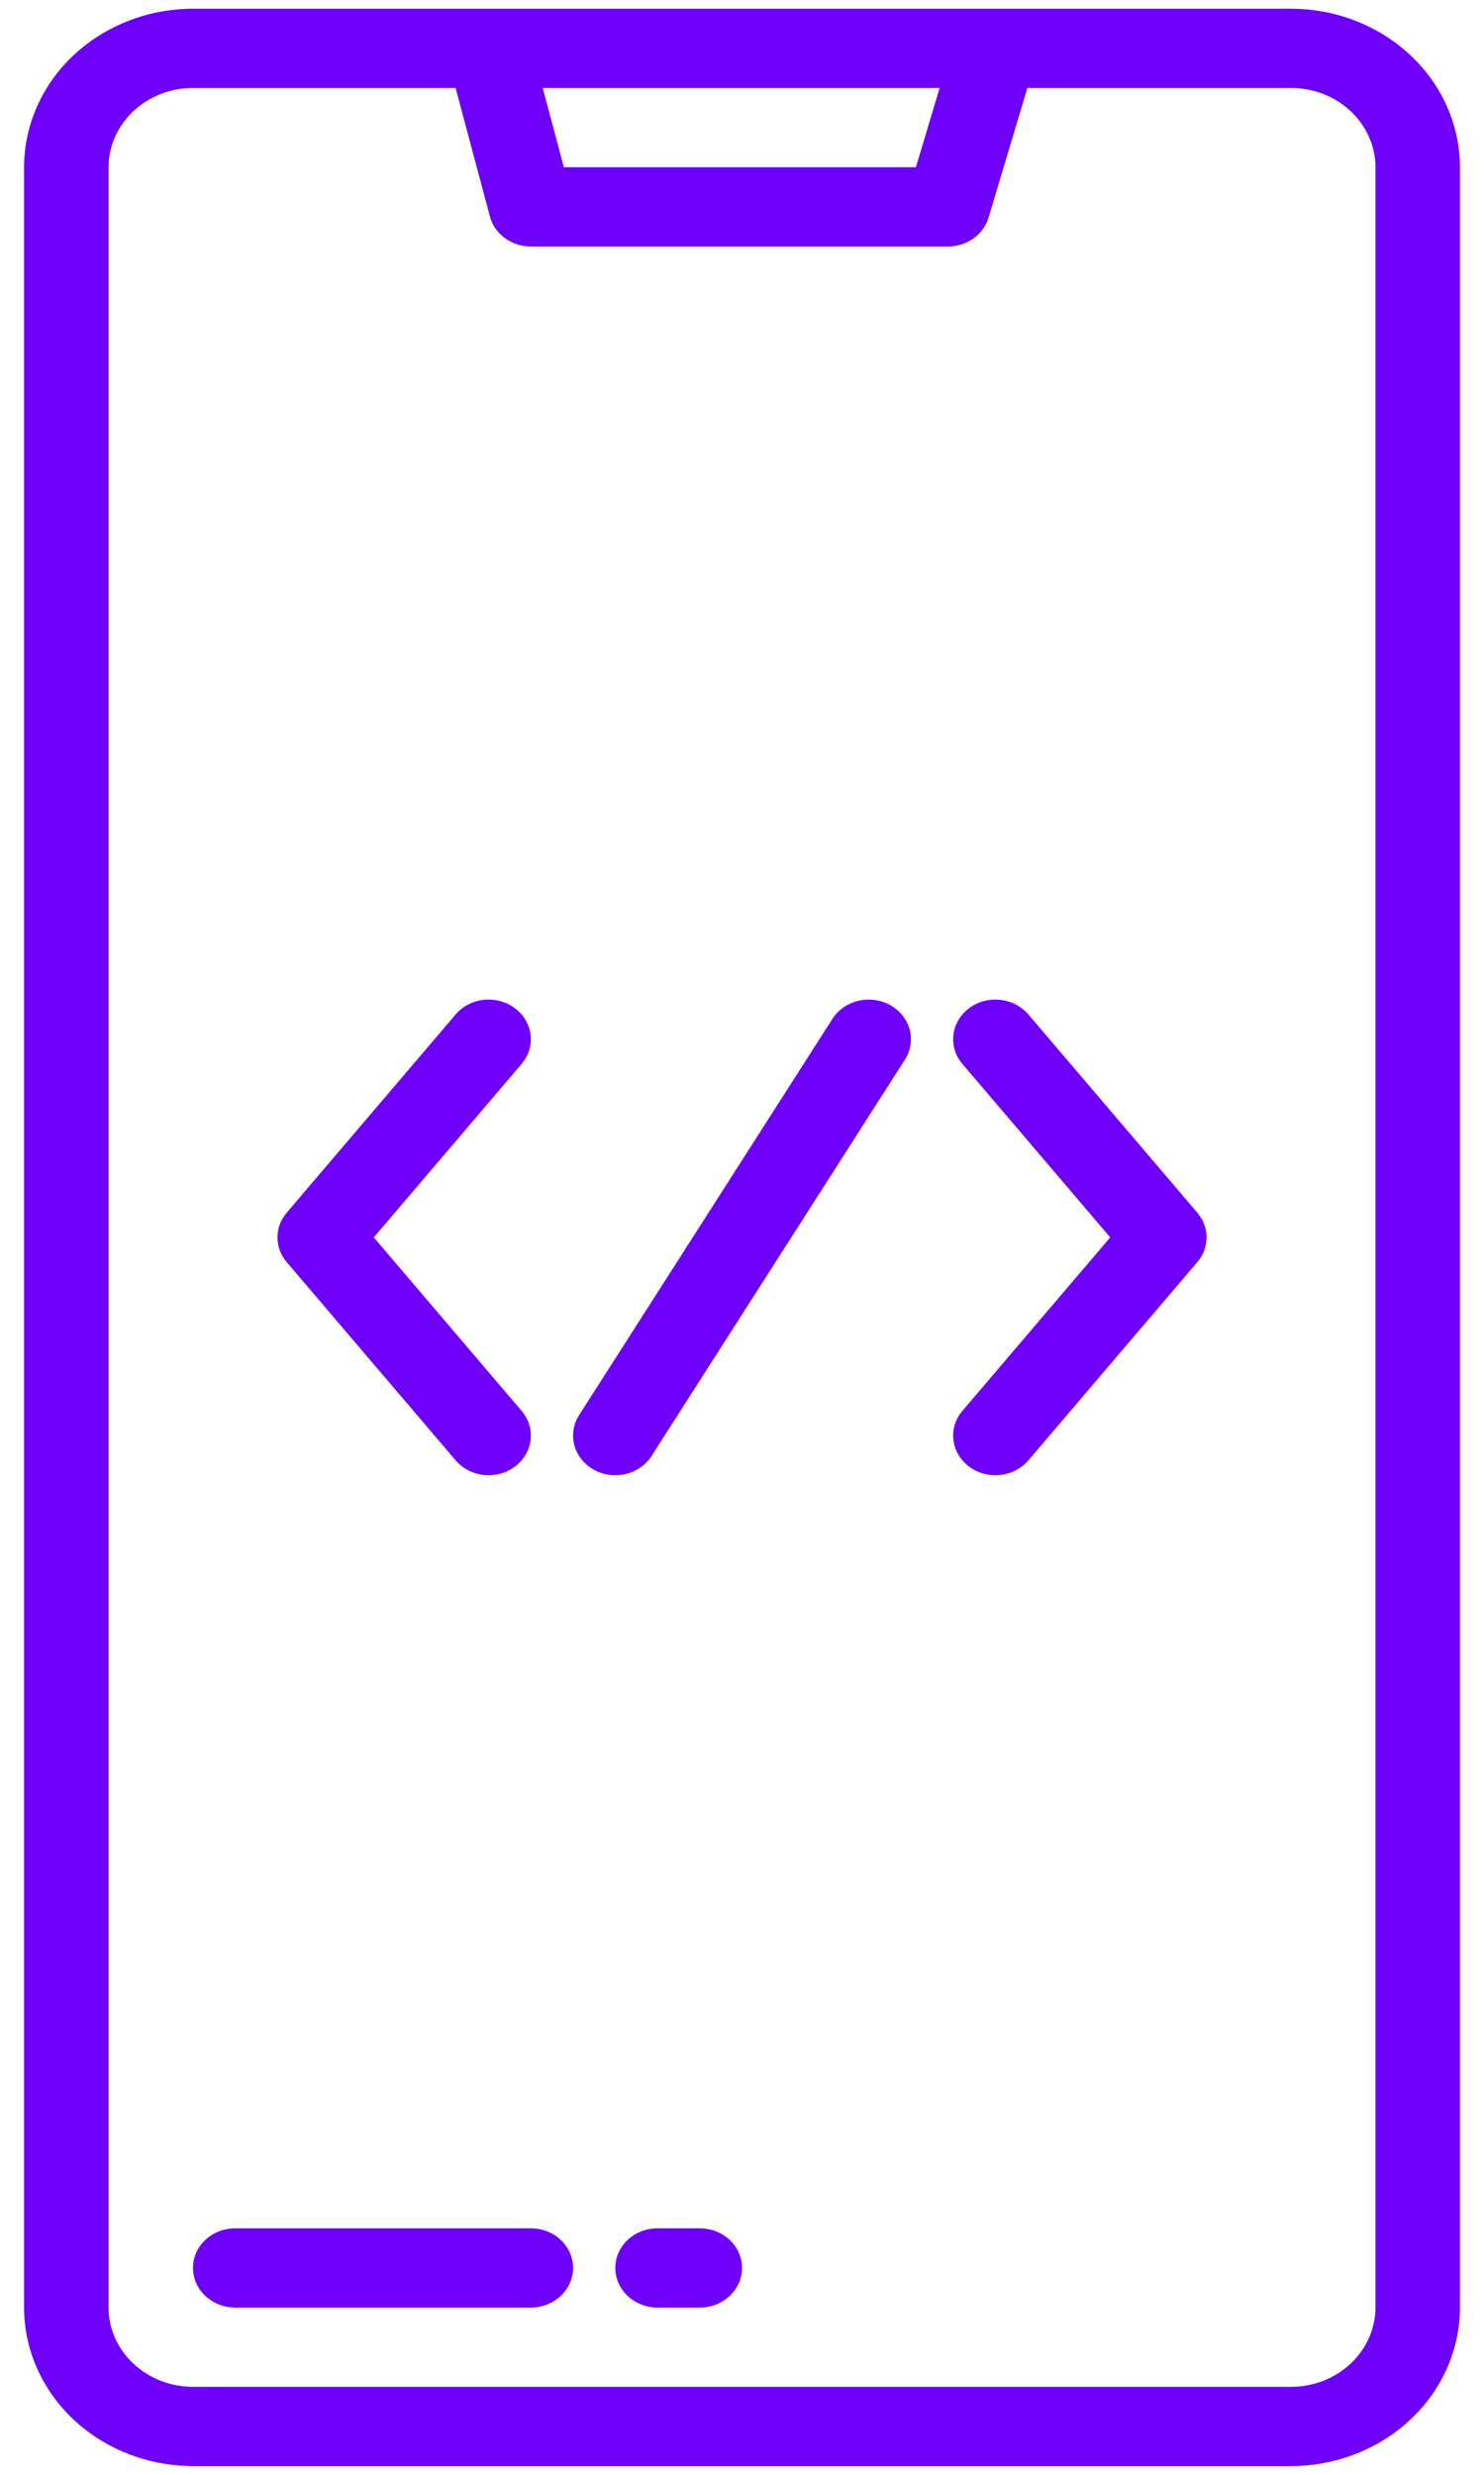 <svg width="24" height="40" viewBox="0 0 24 40" fill="none" xmlns="http://www.w3.org/2000/svg">
<path d="M20.879 0.141H3.121C2.397 0.142 1.703 0.412 1.19 0.892C0.678 1.373 0.39 2.024 0.389 2.703V37.297C0.39 37.976 0.678 38.627 1.19 39.108C1.703 39.588 2.397 39.858 3.121 39.859H20.879C21.603 39.858 22.297 39.588 22.809 39.108C23.322 38.627 23.61 37.976 23.611 37.297V2.703C23.61 2.024 23.322 1.373 22.809 0.892C22.297 0.412 21.603 0.142 20.879 0.141ZM15.196 1.422L14.812 2.703H9.119L8.777 1.422H15.196ZM22.245 37.297C22.244 37.636 22.1 37.962 21.844 38.202C21.588 38.443 21.241 38.578 20.879 38.578H3.121C2.759 38.578 2.412 38.443 2.156 38.202C1.9 37.962 1.756 37.636 1.755 37.297V2.703C1.756 2.363 1.9 2.038 2.156 1.798C2.412 1.557 2.759 1.422 3.121 1.422H7.368L7.923 3.499C7.959 3.638 8.045 3.761 8.165 3.849C8.285 3.937 8.433 3.984 8.585 3.984H15.329C15.478 3.984 15.623 3.939 15.742 3.854C15.861 3.77 15.947 3.652 15.987 3.518L16.615 1.422H20.879C21.241 1.422 21.588 1.557 21.844 1.798C22.1 2.038 22.244 2.363 22.245 2.703V37.297Z" fill="#6E00FA"/>
<path d="M8.585 36.016H3.804C3.623 36.016 3.449 36.083 3.321 36.203C3.193 36.323 3.121 36.486 3.121 36.656C3.121 36.826 3.193 36.989 3.321 37.109C3.449 37.229 3.623 37.297 3.804 37.297H8.585C8.766 37.297 8.94 37.229 9.068 37.109C9.196 36.989 9.268 36.826 9.268 36.656C9.268 36.486 9.196 36.323 9.068 36.203C8.94 36.083 8.766 36.016 8.585 36.016Z" fill="#6E00FA"/>
<path d="M11.317 36.016H10.634C10.453 36.016 10.279 36.083 10.151 36.203C10.023 36.323 9.951 36.486 9.951 36.656C9.951 36.826 10.023 36.989 10.151 37.109C10.279 37.229 10.453 37.297 10.634 37.297H11.317C11.498 37.297 11.672 37.229 11.8 37.109C11.928 36.989 12 36.826 12 36.656C12 36.486 11.928 36.323 11.8 36.203C11.672 36.083 11.498 36.016 11.317 36.016Z" fill="#6E00FA"/>
<path d="M14.4 16.247C14.323 16.204 14.238 16.176 14.149 16.163C14.061 16.151 13.97 16.155 13.883 16.175C13.796 16.196 13.714 16.232 13.642 16.282C13.57 16.332 13.509 16.395 13.463 16.467L9.365 22.873C9.272 23.019 9.245 23.194 9.288 23.358C9.332 23.523 9.444 23.665 9.6 23.753C9.755 23.84 9.941 23.866 10.117 23.825C10.292 23.783 10.444 23.678 10.537 23.533L14.635 17.127C14.681 17.054 14.711 16.974 14.725 16.891C14.738 16.808 14.733 16.723 14.712 16.642C14.69 16.56 14.651 16.483 14.598 16.416C14.544 16.348 14.477 16.291 14.4 16.247Z" fill="#6E00FA"/>
<path d="M16.631 16.396C16.575 16.331 16.506 16.276 16.427 16.235C16.349 16.195 16.262 16.169 16.173 16.16C15.993 16.141 15.812 16.19 15.671 16.297C15.53 16.403 15.439 16.557 15.419 16.726C15.399 16.895 15.451 17.065 15.565 17.197L17.955 20L15.565 22.803C15.451 22.935 15.399 23.105 15.419 23.274C15.439 23.443 15.53 23.597 15.671 23.703C15.812 23.81 15.993 23.859 16.173 23.84C16.353 23.821 16.518 23.736 16.631 23.604L19.363 20.4C19.46 20.287 19.513 20.146 19.513 20C19.513 19.854 19.46 19.713 19.363 19.6L16.631 16.396Z" fill="#6E00FA"/>
<path d="M7.369 23.604C7.482 23.736 7.647 23.821 7.827 23.84C8.007 23.859 8.187 23.81 8.329 23.703C8.47 23.597 8.561 23.443 8.581 23.274C8.601 23.105 8.548 22.935 8.435 22.803L6.045 20L8.435 17.197C8.491 17.132 8.533 17.056 8.558 16.975C8.583 16.895 8.591 16.81 8.581 16.726C8.571 16.643 8.544 16.562 8.5 16.488C8.457 16.414 8.399 16.349 8.329 16.297C8.259 16.244 8.178 16.205 8.092 16.181C8.006 16.158 7.916 16.151 7.827 16.16C7.737 16.169 7.651 16.195 7.573 16.235C7.494 16.276 7.425 16.331 7.369 16.396L4.637 19.6C4.54 19.713 4.487 19.855 4.487 20C4.487 20.146 4.54 20.287 4.637 20.4L7.369 23.604Z" fill="#6E00FA"/>
</svg>
